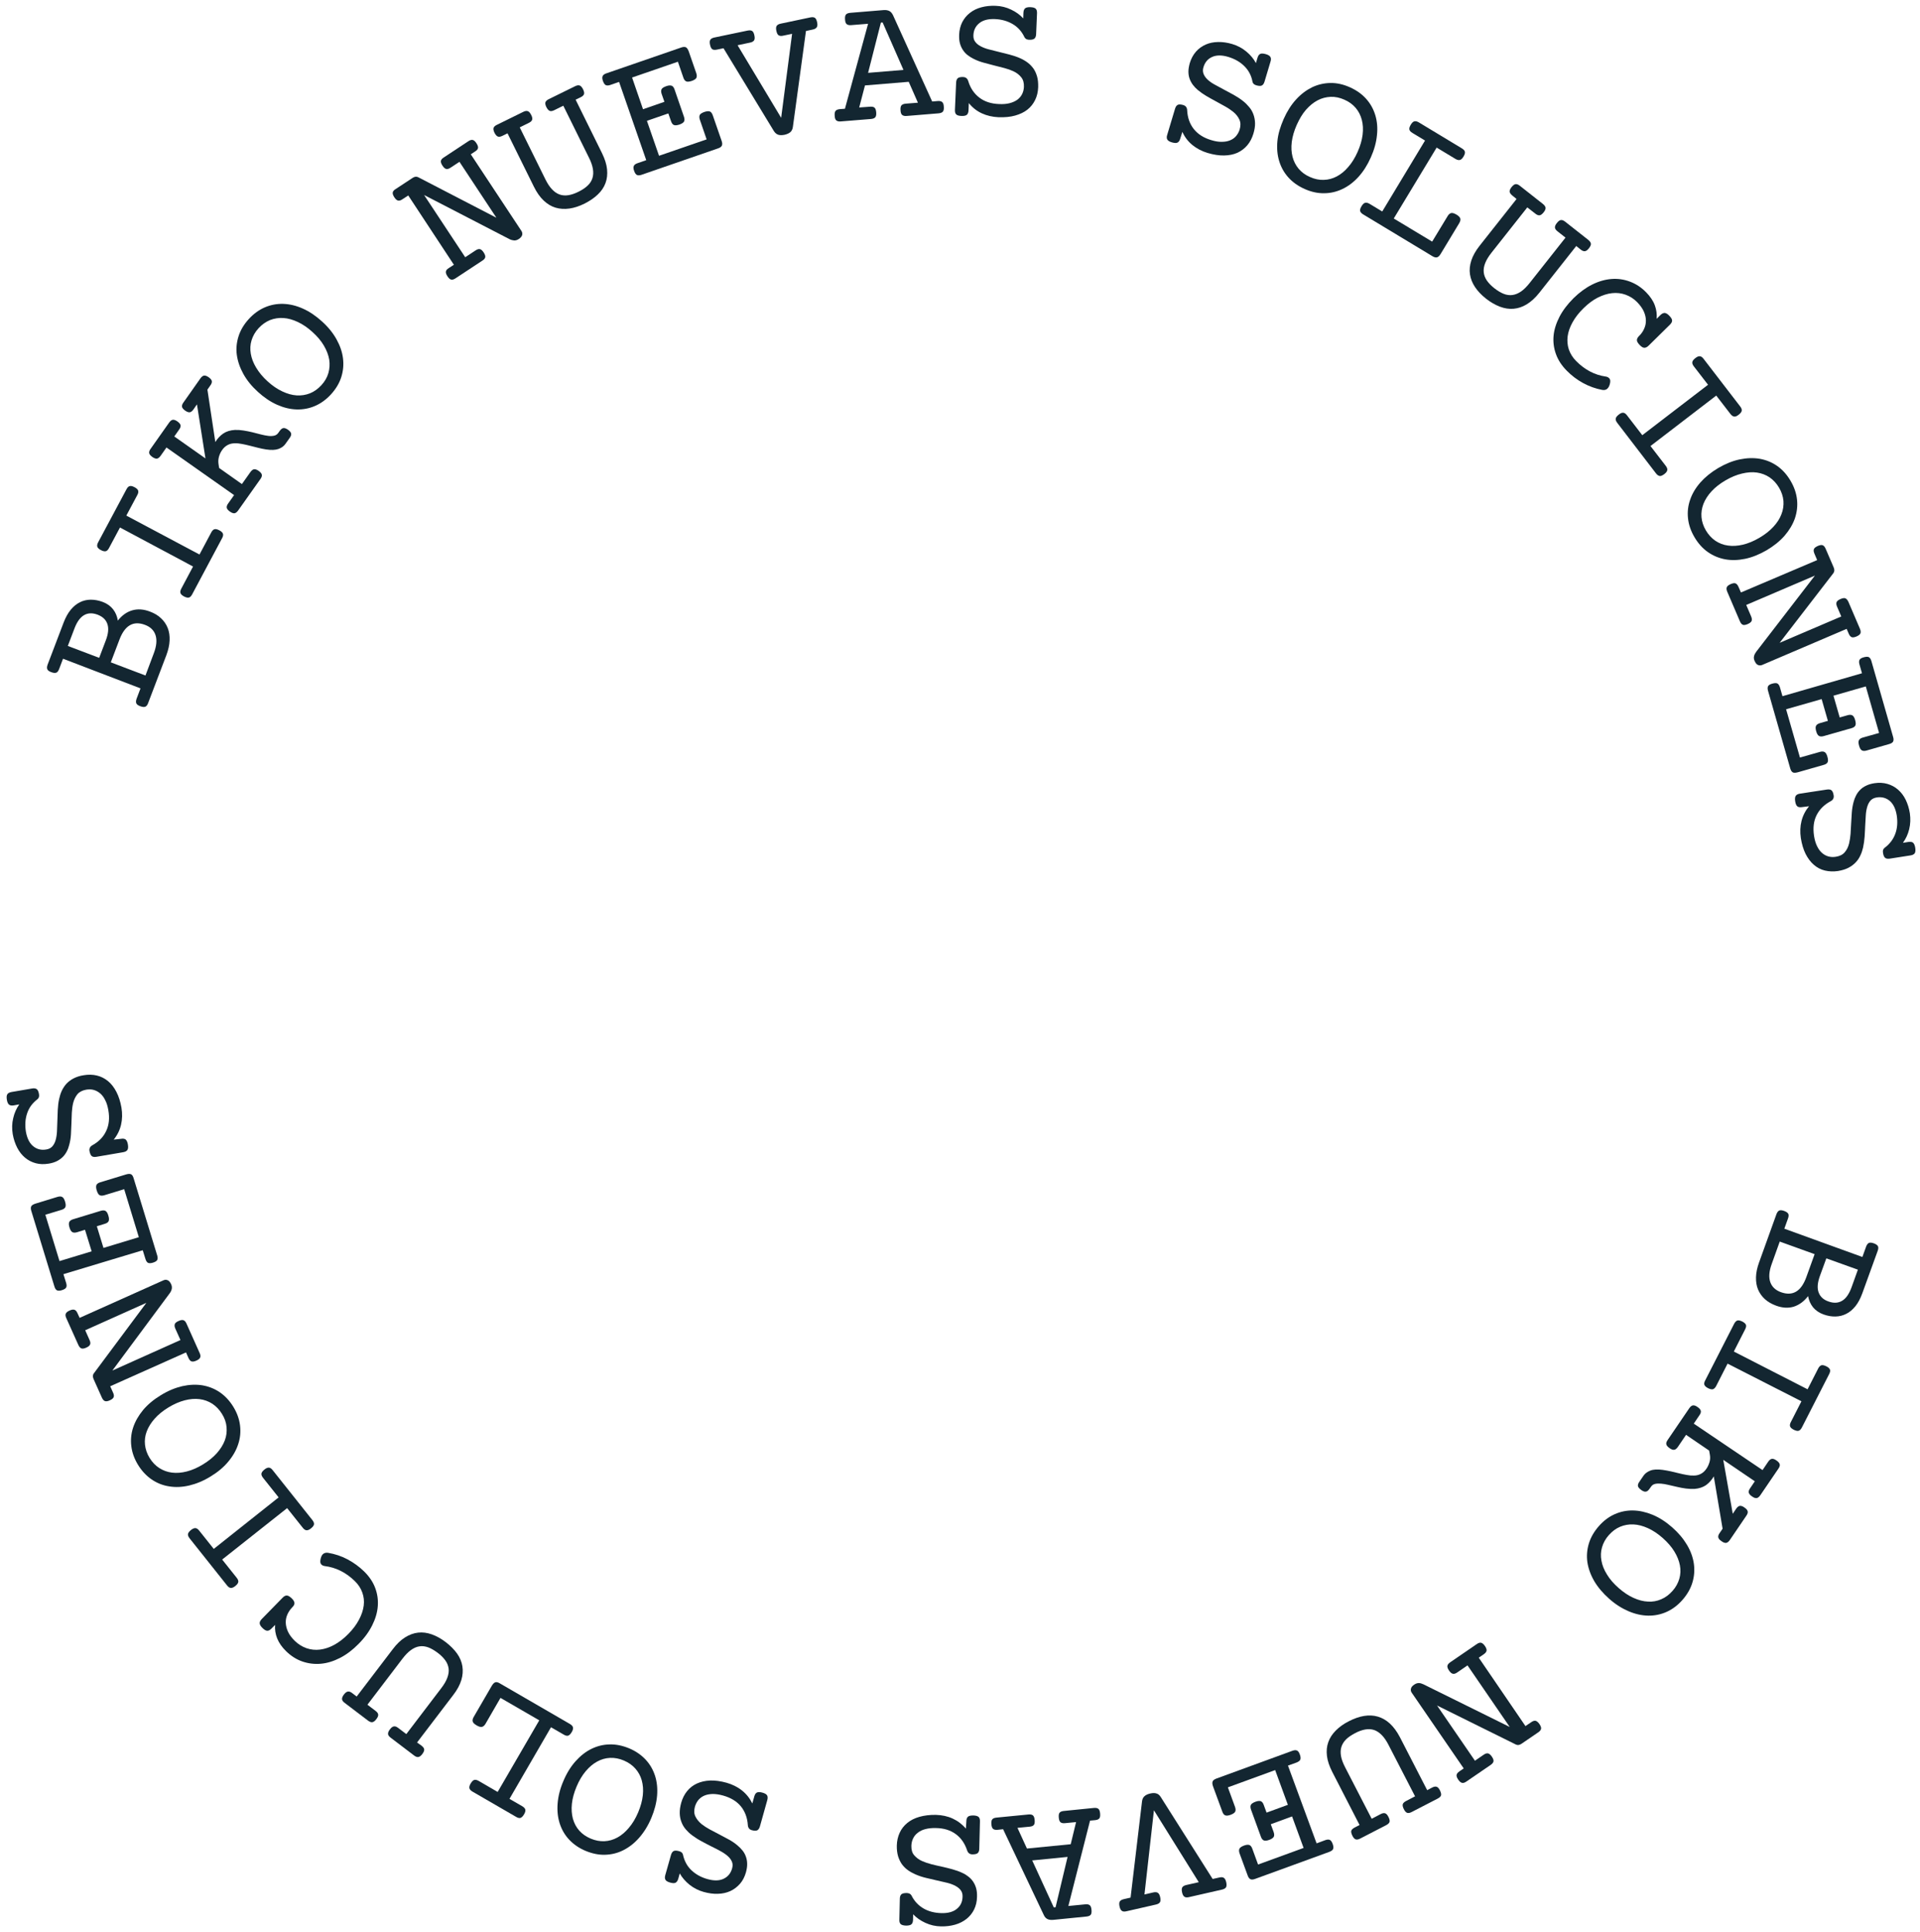 <svg width="168" height="169" viewBox="0 0 168 169" fill="none" xmlns="http://www.w3.org/2000/svg">
<path d="M5.515 57.624L5.173 58.528C5.105 58.699 5.028 58.801 4.925 58.844C4.823 58.887 4.677 58.87 4.489 58.801C4.301 58.733 4.182 58.648 4.139 58.545C4.096 58.443 4.105 58.315 4.165 58.144L5.575 54.44C5.746 53.996 5.951 53.629 6.19 53.339C6.43 53.049 6.703 52.827 6.994 52.682C7.285 52.537 7.609 52.46 7.943 52.46C8.276 52.46 8.627 52.52 8.986 52.656C9.37 52.801 9.669 53.015 9.892 53.297C10.114 53.578 10.251 53.911 10.31 54.287C10.678 53.826 11.097 53.527 11.576 53.39C12.054 53.254 12.567 53.288 13.123 53.501C13.516 53.647 13.841 53.843 14.097 54.09C14.354 54.329 14.55 54.62 14.678 54.944C14.807 55.268 14.858 55.627 14.841 56.028C14.824 56.429 14.73 56.847 14.559 57.308L12.96 61.507C12.9 61.678 12.815 61.78 12.712 61.823C12.61 61.866 12.464 61.849 12.277 61.78C12.088 61.712 11.969 61.627 11.926 61.524C11.883 61.422 11.892 61.294 11.952 61.123L12.294 60.218L5.515 57.624ZM9.259 56.019C9.481 55.439 9.524 54.961 9.396 54.585C9.268 54.21 8.986 53.945 8.55 53.775C8.097 53.604 7.703 53.612 7.361 53.809C7.02 54.005 6.737 54.389 6.515 54.978L5.934 56.506L8.678 57.547L9.259 56.019ZM13.465 57.129C13.695 56.514 13.747 55.994 13.61 55.567C13.473 55.14 13.165 54.841 12.687 54.662C11.67 54.278 10.926 54.705 10.456 55.942L9.695 57.94L12.729 59.092L13.465 57.129Z" fill="#132631"/>
<path d="M10.499 46.144L9.541 47.937C9.456 48.099 9.362 48.193 9.259 48.218C9.157 48.244 9.011 48.218 8.832 48.124C8.652 48.031 8.55 47.928 8.515 47.826C8.481 47.723 8.507 47.587 8.592 47.433L11.063 42.807C11.148 42.645 11.242 42.551 11.345 42.526C11.447 42.492 11.593 42.526 11.772 42.62C11.952 42.713 12.054 42.816 12.088 42.918C12.123 43.021 12.097 43.157 12.011 43.311L11.054 45.103L17.456 48.508L18.482 46.58C18.568 46.417 18.662 46.324 18.764 46.298C18.867 46.264 19.012 46.298 19.192 46.392C19.371 46.486 19.474 46.588 19.508 46.691C19.542 46.793 19.517 46.93 19.431 47.083L16.815 51.991C16.73 52.153 16.636 52.247 16.533 52.272C16.431 52.298 16.285 52.272 16.106 52.178C15.927 52.085 15.824 51.982 15.79 51.88C15.755 51.777 15.781 51.641 15.867 51.487L16.892 49.558L10.499 46.144Z" fill="#132631"/>
<path d="M14.567 39.146L14.055 39.871C13.952 40.016 13.841 40.102 13.738 40.119C13.627 40.136 13.49 40.085 13.328 39.974C13.165 39.854 13.072 39.743 13.054 39.641C13.037 39.53 13.072 39.402 13.183 39.257L14.798 36.969C14.901 36.824 15.012 36.739 15.114 36.722C15.226 36.705 15.362 36.756 15.525 36.867C15.687 36.986 15.781 37.097 15.798 37.2C15.815 37.311 15.781 37.439 15.67 37.584L15.251 38.181L17.978 40.102L17.234 35.373L16.927 35.817C16.824 35.962 16.713 36.048 16.61 36.065C16.499 36.082 16.362 36.031 16.2 35.92C16.038 35.8 15.944 35.689 15.927 35.587C15.909 35.476 15.944 35.348 16.055 35.203L17.534 33.103C17.636 32.958 17.747 32.873 17.85 32.856C17.961 32.839 18.098 32.89 18.26 33.001C18.422 33.12 18.517 33.231 18.534 33.334C18.551 33.444 18.517 33.573 18.405 33.718L18.149 34.085L18.841 38.668C19.029 38.361 19.26 38.113 19.534 37.925C19.807 37.738 20.149 37.635 20.551 37.61C20.799 37.601 21.047 37.618 21.312 37.661C21.577 37.703 21.833 37.755 22.081 37.814C22.337 37.874 22.577 37.942 22.816 38.002C23.055 38.062 23.269 38.105 23.466 38.13C23.662 38.156 23.833 38.147 23.987 38.113C24.141 38.079 24.252 38.002 24.346 37.874L24.474 37.695C24.577 37.55 24.688 37.465 24.791 37.447C24.902 37.43 25.038 37.481 25.201 37.593C25.363 37.712 25.457 37.823 25.474 37.925C25.492 38.036 25.457 38.164 25.346 38.309L24.97 38.839C24.833 39.035 24.628 39.18 24.363 39.274C24.098 39.368 23.739 39.385 23.286 39.316C23.055 39.282 22.816 39.231 22.577 39.171C22.337 39.112 22.098 39.052 21.867 38.992C21.637 38.932 21.406 38.881 21.183 38.839C20.961 38.796 20.747 38.77 20.551 38.779C20.329 38.779 20.123 38.822 19.927 38.924C19.739 39.026 19.568 39.171 19.431 39.376C19.303 39.556 19.217 39.752 19.158 39.957C19.098 40.17 19.089 40.392 19.123 40.614L19.175 40.938L21.166 42.346L21.91 41.297C22.013 41.151 22.124 41.066 22.226 41.049C22.337 41.032 22.474 41.083 22.637 41.194C22.799 41.314 22.893 41.425 22.91 41.527C22.927 41.638 22.893 41.766 22.782 41.911L20.841 44.651C20.739 44.796 20.628 44.881 20.525 44.898C20.414 44.915 20.277 44.864 20.115 44.753C19.953 44.634 19.858 44.523 19.841 44.42C19.824 44.309 19.858 44.181 19.97 44.036L20.483 43.311L14.567 39.146Z" fill="#132631"/>
<path d="M22.568 34.281C22.021 33.786 21.602 33.265 21.294 32.711C20.987 32.156 20.799 31.601 20.722 31.046C20.645 30.491 20.705 29.945 20.876 29.407C21.047 28.87 21.346 28.375 21.765 27.914C22.183 27.453 22.654 27.112 23.166 26.89C23.679 26.668 24.226 26.565 24.782 26.582C25.346 26.6 25.919 26.736 26.492 26.992C27.073 27.248 27.628 27.624 28.175 28.119C28.723 28.614 29.141 29.134 29.449 29.689C29.757 30.244 29.945 30.79 30.013 31.354C30.082 31.917 30.03 32.455 29.86 32.992C29.689 33.53 29.389 34.025 28.971 34.486C28.552 34.947 28.081 35.288 27.569 35.51C27.056 35.732 26.509 35.834 25.953 35.817C25.389 35.8 24.825 35.664 24.244 35.407C23.671 35.151 23.107 34.776 22.568 34.281ZM23.414 33.359C23.833 33.743 24.261 34.033 24.697 34.238C25.133 34.443 25.551 34.563 25.953 34.588C26.355 34.614 26.748 34.554 27.116 34.409C27.483 34.264 27.817 34.025 28.116 33.701C28.415 33.376 28.62 33.026 28.731 32.642C28.842 32.258 28.868 31.874 28.808 31.464C28.74 31.063 28.586 30.654 28.346 30.244C28.107 29.834 27.774 29.433 27.346 29.049C26.927 28.665 26.5 28.375 26.064 28.17C25.628 27.965 25.209 27.846 24.799 27.82C24.389 27.794 24.004 27.854 23.628 27.999C23.261 28.153 22.927 28.383 22.628 28.708C22.329 29.032 22.132 29.382 22.012 29.766C21.893 30.15 21.876 30.543 21.944 30.944C22.012 31.345 22.166 31.755 22.414 32.164C22.662 32.574 22.987 32.975 23.414 33.359Z" fill="#132631"/>
<path d="M35.723 17.1L35.211 17.433C35.065 17.536 34.928 17.57 34.826 17.544C34.715 17.518 34.612 17.425 34.501 17.254C34.39 17.083 34.347 16.947 34.364 16.844C34.381 16.733 34.467 16.631 34.621 16.537L36.099 15.564C36.279 15.444 36.45 15.428 36.595 15.504L43.434 19.046L40.203 14.156L39.425 14.668C39.279 14.77 39.142 14.804 39.04 14.779C38.929 14.753 38.826 14.659 38.715 14.489C38.604 14.318 38.561 14.181 38.578 14.079C38.596 13.968 38.681 13.866 38.835 13.772L40.98 12.355C41.134 12.252 41.262 12.218 41.365 12.244C41.476 12.27 41.579 12.364 41.69 12.534C41.801 12.705 41.844 12.841 41.827 12.944C41.809 13.055 41.724 13.157 41.57 13.251L41.194 13.499L45.622 20.198C45.699 20.309 45.716 20.429 45.69 20.557C45.656 20.685 45.553 20.804 45.383 20.915C45.254 21.001 45.126 21.035 44.998 21.035C44.87 21.026 44.733 20.992 44.587 20.924L37.108 17.058L40.707 22.503L41.613 21.905C41.767 21.803 41.895 21.769 41.998 21.794C42.1 21.82 42.211 21.914 42.322 22.085C42.434 22.255 42.476 22.392 42.459 22.494C42.442 22.605 42.356 22.708 42.203 22.802L39.861 24.346C39.707 24.449 39.578 24.483 39.476 24.457C39.365 24.432 39.262 24.338 39.151 24.167C39.04 23.997 38.997 23.86 39.014 23.758C39.031 23.646 39.117 23.544 39.271 23.45L39.715 23.16L35.723 17.1Z" fill="#132631"/>
<path d="M43.955 11.886C43.793 11.962 43.664 11.988 43.562 11.945C43.459 11.902 43.365 11.8 43.271 11.621C43.186 11.442 43.151 11.297 43.186 11.194C43.22 11.092 43.314 10.998 43.476 10.921L45.784 9.786C45.947 9.709 46.075 9.683 46.186 9.726C46.288 9.76 46.383 9.871 46.477 10.05C46.571 10.23 46.596 10.375 46.562 10.477C46.528 10.58 46.434 10.674 46.271 10.75L45.477 11.143L47.716 15.675C47.895 16.042 48.092 16.341 48.297 16.554C48.502 16.776 48.725 16.93 48.964 17.015C49.203 17.1 49.46 17.117 49.733 17.075C50.007 17.032 50.306 16.93 50.631 16.767C50.956 16.605 51.212 16.434 51.417 16.238C51.622 16.05 51.759 15.829 51.836 15.59C51.913 15.351 51.93 15.078 51.879 14.779C51.828 14.48 51.716 14.147 51.528 13.78L49.289 9.248L48.494 9.641C48.331 9.718 48.203 9.743 48.101 9.701C47.998 9.658 47.904 9.555 47.81 9.376C47.725 9.197 47.69 9.052 47.725 8.949C47.759 8.847 47.853 8.753 48.015 8.676L50.323 7.541C50.486 7.464 50.614 7.439 50.725 7.481C50.828 7.516 50.922 7.627 51.016 7.806C51.101 7.985 51.135 8.13 51.101 8.233C51.067 8.335 50.973 8.429 50.81 8.506L50.366 8.719L52.674 13.396C52.922 13.9 53.076 14.378 53.118 14.813C53.161 15.248 53.118 15.649 52.981 16.016C52.845 16.383 52.623 16.716 52.306 17.015C51.998 17.314 51.605 17.578 51.152 17.809C50.691 18.039 50.246 18.184 49.819 18.244C49.391 18.304 48.99 18.278 48.614 18.167C48.237 18.056 47.887 17.843 47.571 17.544C47.254 17.245 46.964 16.836 46.716 16.332L44.408 11.664L43.955 11.886Z" fill="#132631"/>
<path d="M54.17 7.166L53.409 7.43C53.238 7.49 53.101 7.49 53.007 7.447C52.905 7.396 52.828 7.277 52.759 7.089C52.691 6.901 52.682 6.756 52.734 6.654C52.776 6.551 52.888 6.474 53.059 6.415L59.615 4.153C59.786 4.093 59.922 4.093 60.017 4.136C60.111 4.187 60.196 4.307 60.264 4.494L60.923 6.398C60.982 6.568 60.982 6.713 60.931 6.816C60.871 6.918 60.743 7.004 60.529 7.08C60.316 7.149 60.162 7.166 60.051 7.123C59.94 7.08 59.854 6.969 59.794 6.79L59.316 5.399L55.307 6.782L56.264 9.556L58.136 8.907L57.897 8.224C57.837 8.053 57.837 7.908 57.888 7.806C57.939 7.703 58.076 7.618 58.29 7.541C58.504 7.464 58.657 7.456 58.769 7.499C58.88 7.541 58.965 7.652 59.025 7.831L59.846 10.213C59.905 10.392 59.905 10.528 59.854 10.631C59.794 10.733 59.666 10.819 59.452 10.896C59.239 10.964 59.085 10.981 58.974 10.938C58.862 10.896 58.777 10.784 58.717 10.605L58.478 9.923L56.606 10.571L57.666 13.627L61.829 12.193L61.239 10.477C61.179 10.307 61.179 10.162 61.23 10.059C61.282 9.957 61.418 9.871 61.632 9.794C61.846 9.726 62 9.709 62.111 9.752C62.222 9.794 62.299 9.905 62.367 10.085L63.136 12.304C63.205 12.492 63.213 12.637 63.162 12.739C63.119 12.841 63.008 12.918 62.837 12.978L56.136 15.291C55.965 15.351 55.828 15.351 55.734 15.308C55.631 15.257 55.554 15.137 55.486 14.95C55.418 14.762 55.409 14.617 55.461 14.514C55.503 14.412 55.614 14.335 55.785 14.275L56.546 14.011L54.17 7.166Z" fill="#132631"/>
<path d="M62.726 4.341C62.547 4.375 62.418 4.366 62.324 4.307C62.23 4.238 62.17 4.11 62.128 3.914C62.085 3.718 62.094 3.573 62.153 3.479C62.213 3.385 62.333 3.317 62.504 3.282L65.41 2.676C65.59 2.642 65.718 2.651 65.812 2.711C65.906 2.77 65.966 2.898 66.008 3.095C66.051 3.291 66.043 3.436 65.983 3.53C65.923 3.624 65.803 3.692 65.632 3.726L64.538 3.957L68.351 10.306L69.308 2.958L68.53 3.12C68.359 3.163 68.222 3.146 68.128 3.086C68.034 3.026 67.975 2.898 67.932 2.702C67.889 2.506 67.898 2.361 67.957 2.267C68.017 2.173 68.137 2.105 68.308 2.07L70.898 1.524C71.077 1.49 71.206 1.499 71.3 1.558C71.394 1.618 71.454 1.746 71.496 1.942C71.539 2.139 71.53 2.284 71.471 2.378C71.411 2.472 71.3 2.548 71.12 2.583L70.522 2.711L69.376 11.109C69.351 11.305 69.274 11.45 69.154 11.561C69.034 11.664 68.864 11.74 68.641 11.792C68.419 11.834 68.231 11.834 68.086 11.783C67.94 11.732 67.812 11.621 67.71 11.459L63.307 4.221L62.726 4.341Z" fill="#132631"/>
<path d="M76.129 9.334C76.309 9.316 76.437 9.351 76.522 9.419C76.608 9.496 76.651 9.632 76.668 9.829C76.685 10.025 76.659 10.17 76.591 10.255C76.522 10.341 76.394 10.392 76.215 10.409L73.573 10.622C73.394 10.639 73.266 10.605 73.18 10.537C73.095 10.469 73.043 10.332 73.035 10.127C73.018 9.931 73.043 9.786 73.112 9.701C73.18 9.615 73.308 9.564 73.488 9.547L73.932 9.513L75.958 2.079L74.48 2.198C74.3 2.215 74.172 2.181 74.086 2.113C74.001 2.045 73.95 1.908 73.941 1.703C73.924 1.507 73.95 1.362 74.018 1.277C74.086 1.191 74.215 1.14 74.394 1.123L77.292 0.884C77.505 0.867 77.676 0.893 77.813 0.961C77.95 1.029 78.052 1.157 78.138 1.328L81.566 8.881L82.044 8.839C82.224 8.821 82.352 8.856 82.438 8.924C82.523 8.992 82.574 9.129 82.583 9.334C82.6 9.53 82.574 9.675 82.506 9.76C82.438 9.846 82.309 9.897 82.13 9.914L79.335 10.144C79.155 10.161 79.027 10.127 78.942 10.059C78.856 9.991 78.805 9.854 78.796 9.649C78.779 9.453 78.805 9.308 78.873 9.223C78.942 9.137 79.07 9.086 79.249 9.069L80.318 8.984L79.514 7.157L75.685 7.473L75.18 9.402L76.129 9.334ZM75.958 6.372L79.053 6.116L77.232 1.968L77.078 1.976L75.958 6.372Z" fill="#132631"/>
<path d="M84.746 9.649C84.737 9.837 84.686 9.965 84.6 10.042C84.506 10.119 84.352 10.153 84.13 10.144C83.908 10.136 83.754 10.093 83.668 10.008C83.583 9.922 83.549 9.794 83.557 9.607L83.66 7.234C83.668 7.046 83.72 6.918 83.805 6.841C83.899 6.765 84.053 6.73 84.275 6.739C84.506 6.748 84.651 6.867 84.72 7.089C84.908 7.712 85.233 8.19 85.694 8.54C86.147 8.89 86.729 9.078 87.421 9.103C87.771 9.12 88.079 9.095 88.344 9.026C88.609 8.958 88.831 8.856 89.011 8.728C89.19 8.6 89.327 8.437 89.43 8.241C89.524 8.053 89.584 7.84 89.592 7.61C89.609 7.26 89.532 6.978 89.361 6.765C89.19 6.551 88.968 6.372 88.677 6.235C88.438 6.124 88.173 6.031 87.883 5.954C87.592 5.877 87.284 5.8 86.977 5.723C86.669 5.647 86.353 5.561 86.045 5.476C85.737 5.39 85.446 5.28 85.181 5.143C84.993 5.049 84.814 4.938 84.651 4.81C84.489 4.682 84.361 4.537 84.25 4.366C84.139 4.196 84.053 4.008 83.993 3.786C83.933 3.564 83.916 3.317 83.925 3.035C83.942 2.625 84.036 2.258 84.198 1.934C84.369 1.61 84.592 1.336 84.874 1.123C85.156 0.901 85.489 0.739 85.874 0.637C86.258 0.534 86.669 0.491 87.122 0.509C87.6 0.526 88.053 0.637 88.472 0.841C88.891 1.038 89.25 1.294 89.532 1.61L89.549 1.123C89.558 0.935 89.609 0.807 89.695 0.73C89.789 0.654 89.943 0.619 90.165 0.628C90.387 0.637 90.541 0.679 90.626 0.765C90.712 0.85 90.746 0.978 90.738 1.166L90.661 2.984C90.652 3.171 90.601 3.299 90.515 3.376C90.421 3.453 90.267 3.487 90.045 3.479C89.84 3.47 89.712 3.393 89.643 3.257C89.404 2.753 89.062 2.369 88.609 2.105C88.156 1.84 87.643 1.695 87.062 1.669C86.472 1.644 86.011 1.763 85.686 2.028C85.361 2.292 85.19 2.642 85.173 3.086C85.164 3.317 85.216 3.504 85.327 3.649C85.438 3.803 85.592 3.931 85.78 4.033C85.985 4.144 86.233 4.247 86.506 4.315C86.788 4.392 87.079 4.46 87.387 4.537C87.695 4.614 88.011 4.691 88.336 4.776C88.66 4.861 88.968 4.964 89.259 5.092C89.49 5.194 89.712 5.322 89.908 5.467C90.105 5.612 90.276 5.792 90.421 5.988C90.567 6.193 90.669 6.432 90.746 6.696C90.823 6.969 90.849 7.277 90.84 7.635C90.823 8.045 90.738 8.412 90.575 8.745C90.413 9.078 90.191 9.359 89.9 9.59C89.609 9.82 89.25 9.991 88.823 10.11C88.404 10.23 87.917 10.272 87.37 10.255C86.84 10.23 86.353 10.119 85.908 9.914C85.463 9.709 85.087 9.41 84.771 9.018L84.746 9.649Z" fill="#132631"/>
<path d="M103.269 12.133C103.217 12.312 103.132 12.423 103.029 12.474C102.927 12.526 102.764 12.517 102.551 12.457C102.337 12.398 102.2 12.312 102.14 12.21C102.081 12.107 102.072 11.971 102.132 11.792L102.816 9.513C102.867 9.334 102.952 9.223 103.055 9.171C103.158 9.12 103.32 9.129 103.534 9.188C103.747 9.257 103.867 9.402 103.876 9.641C103.91 10.29 104.098 10.836 104.457 11.288C104.816 11.74 105.329 12.065 105.996 12.261C106.329 12.363 106.637 12.415 106.91 12.406C107.184 12.406 107.423 12.363 107.628 12.278C107.833 12.193 108.013 12.073 108.15 11.911C108.286 11.749 108.397 11.561 108.466 11.339C108.568 11.006 108.56 10.716 108.449 10.469C108.338 10.221 108.158 9.991 107.91 9.786C107.705 9.624 107.474 9.462 107.209 9.316C106.944 9.171 106.671 9.018 106.389 8.864C106.107 8.711 105.825 8.557 105.551 8.395C105.278 8.233 105.021 8.053 104.799 7.866C104.636 7.729 104.491 7.575 104.371 7.413C104.252 7.251 104.158 7.072 104.089 6.884C104.021 6.696 103.987 6.483 103.987 6.261C103.987 6.039 104.03 5.792 104.106 5.518C104.226 5.126 104.406 4.793 104.645 4.52C104.884 4.247 105.175 4.042 105.5 3.897C105.825 3.752 106.192 3.683 106.585 3.675C106.979 3.666 107.397 3.726 107.825 3.854C108.286 3.991 108.697 4.213 109.056 4.511C109.415 4.81 109.697 5.143 109.893 5.518L110.03 5.058C110.081 4.878 110.167 4.767 110.269 4.716C110.372 4.665 110.534 4.674 110.748 4.733C110.962 4.793 111.099 4.878 111.158 4.981C111.218 5.083 111.227 5.22 111.167 5.399L110.646 7.14C110.594 7.319 110.509 7.43 110.406 7.482C110.304 7.533 110.141 7.524 109.928 7.464C109.731 7.405 109.62 7.302 109.594 7.149C109.492 6.602 109.252 6.15 108.876 5.783C108.509 5.416 108.038 5.151 107.483 4.981C106.919 4.81 106.44 4.81 106.064 4.981C105.679 5.151 105.431 5.45 105.303 5.877C105.235 6.09 105.243 6.287 105.312 6.466C105.38 6.637 105.491 6.799 105.654 6.952C105.825 7.115 106.038 7.268 106.295 7.405C106.551 7.55 106.816 7.695 107.098 7.84C107.38 7.985 107.662 8.139 107.953 8.301C108.244 8.463 108.517 8.642 108.765 8.839C108.97 9.001 109.141 9.171 109.304 9.368C109.466 9.555 109.586 9.769 109.671 9.999C109.757 10.23 109.808 10.486 109.816 10.767C109.825 11.049 109.774 11.356 109.671 11.698C109.551 12.09 109.38 12.423 109.141 12.705C108.902 12.986 108.611 13.208 108.278 13.362C107.936 13.516 107.543 13.592 107.107 13.601C106.671 13.61 106.184 13.533 105.662 13.379C105.158 13.226 104.713 12.995 104.337 12.688C103.961 12.38 103.662 11.996 103.457 11.536L103.269 12.133Z" fill="#132631"/>
<path d="M112.321 10.409C112.62 9.735 112.979 9.171 113.407 8.702C113.834 8.233 114.304 7.883 114.808 7.635C115.313 7.396 115.851 7.268 116.415 7.26C116.98 7.251 117.544 7.379 118.116 7.635C118.689 7.891 119.159 8.224 119.535 8.642C119.911 9.06 120.176 9.538 120.339 10.076C120.501 10.614 120.553 11.194 120.484 11.826C120.424 12.457 120.245 13.106 119.946 13.772C119.646 14.446 119.287 15.009 118.86 15.479C118.433 15.948 117.963 16.298 117.458 16.537C116.954 16.776 116.415 16.904 115.851 16.904C115.287 16.913 114.723 16.785 114.15 16.529C113.577 16.273 113.107 15.94 112.731 15.521C112.355 15.103 112.09 14.625 111.928 14.088C111.765 13.55 111.714 12.97 111.774 12.338C111.834 11.706 112.03 11.083 112.321 10.409ZM113.466 10.921C113.236 11.442 113.09 11.937 113.03 12.415C112.971 12.893 112.996 13.319 113.099 13.72C113.201 14.122 113.381 14.463 113.637 14.77C113.894 15.069 114.227 15.316 114.629 15.487C115.031 15.666 115.432 15.752 115.826 15.735C116.227 15.726 116.603 15.624 116.962 15.436C117.321 15.248 117.663 14.975 117.971 14.608C118.287 14.25 118.561 13.806 118.792 13.285C119.022 12.765 119.168 12.27 119.228 11.792C119.287 11.314 119.262 10.878 119.159 10.486C119.057 10.093 118.877 9.735 118.621 9.436C118.364 9.137 118.031 8.89 117.629 8.719C117.227 8.54 116.826 8.455 116.432 8.472C116.039 8.489 115.655 8.583 115.287 8.779C114.928 8.967 114.586 9.248 114.27 9.607C113.954 9.965 113.706 10.4 113.466 10.921Z" fill="#132631"/>
<path d="M124.69 12.295L123.587 11.629C123.433 11.536 123.339 11.433 123.322 11.331C123.296 11.22 123.339 11.083 123.442 10.912C123.544 10.742 123.647 10.639 123.758 10.614C123.861 10.588 123.997 10.614 124.151 10.708L127.912 12.978C128.066 13.072 128.16 13.174 128.177 13.277C128.203 13.388 128.16 13.524 128.058 13.695C127.955 13.866 127.852 13.968 127.741 13.994C127.63 14.019 127.502 13.994 127.348 13.9L125.707 12.91L121.954 19.114L125.314 21.137L126.664 18.91C126.758 18.747 126.869 18.662 126.981 18.637C127.092 18.611 127.246 18.662 127.442 18.773C127.63 18.884 127.741 19.003 127.775 19.114C127.81 19.225 127.775 19.362 127.681 19.524L126.057 22.213C125.955 22.383 125.844 22.486 125.741 22.511C125.639 22.537 125.502 22.511 125.348 22.418L119.279 18.756C119.125 18.662 119.031 18.56 119.014 18.457C118.988 18.346 119.031 18.21 119.134 18.039C119.236 17.868 119.347 17.766 119.45 17.74C119.552 17.715 119.689 17.74 119.843 17.834L120.946 18.5L124.69 12.295Z" fill="#132631"/>
<path d="M132.323 17.1C132.186 16.989 132.109 16.878 132.092 16.767C132.084 16.657 132.135 16.529 132.263 16.366C132.391 16.213 132.502 16.119 132.614 16.11C132.725 16.093 132.853 16.144 132.99 16.255L135.007 17.843C135.144 17.954 135.221 18.065 135.238 18.176C135.246 18.287 135.195 18.415 135.067 18.577C134.939 18.73 134.827 18.824 134.716 18.833C134.605 18.85 134.477 18.799 134.34 18.688L133.639 18.142L130.502 22.11C130.246 22.435 130.066 22.733 129.955 23.015C129.844 23.297 129.801 23.561 129.827 23.817C129.853 24.073 129.947 24.312 130.101 24.543C130.263 24.773 130.477 24.995 130.759 25.217C131.041 25.439 131.314 25.601 131.571 25.703C131.827 25.806 132.092 25.84 132.34 25.806C132.588 25.772 132.844 25.669 133.092 25.499C133.34 25.328 133.588 25.08 133.844 24.756L136.982 20.787L136.289 20.241C136.144 20.13 136.067 20.019 136.058 19.908C136.05 19.797 136.101 19.661 136.229 19.507C136.349 19.354 136.469 19.26 136.58 19.251C136.691 19.234 136.811 19.285 136.956 19.396L138.973 20.984C139.11 21.095 139.187 21.206 139.204 21.317C139.213 21.427 139.161 21.555 139.033 21.718C138.905 21.871 138.794 21.965 138.683 21.974C138.571 21.991 138.443 21.94 138.306 21.829L137.922 21.521L134.691 25.61C134.34 26.053 133.973 26.386 133.597 26.617C133.22 26.847 132.836 26.975 132.443 27.009C132.049 27.043 131.656 26.984 131.246 26.83C130.844 26.676 130.434 26.446 130.032 26.13C129.622 25.806 129.306 25.473 129.066 25.115C128.827 24.756 128.682 24.389 128.622 23.997C128.562 23.612 128.605 23.203 128.741 22.785C128.878 22.366 129.118 21.94 129.468 21.496L132.699 17.408L132.323 17.1Z" fill="#132631"/>
<path d="M140.204 34.11C139.606 33.999 139.042 33.794 138.512 33.504C137.982 33.214 137.512 32.856 137.084 32.42C136.648 31.977 136.332 31.499 136.144 30.969C135.956 30.449 135.887 29.911 135.939 29.365C135.99 28.819 136.17 28.264 136.46 27.701C136.751 27.146 137.161 26.608 137.682 26.087C138.204 25.575 138.751 25.174 139.315 24.893C139.879 24.611 140.443 24.449 141.008 24.406C141.563 24.363 142.102 24.44 142.623 24.637C143.145 24.833 143.615 25.14 144.034 25.567C144.393 25.934 144.649 26.309 144.794 26.702C144.94 27.095 144.991 27.487 144.957 27.888L145.282 27.564C145.41 27.436 145.538 27.376 145.658 27.376C145.777 27.385 145.914 27.462 146.068 27.624C146.222 27.786 146.307 27.922 146.307 28.034C146.316 28.153 146.247 28.272 146.119 28.401L144.256 30.235C144.128 30.363 143.999 30.423 143.88 30.423C143.76 30.423 143.623 30.338 143.469 30.176C143.316 30.014 143.23 29.877 143.23 29.766C143.222 29.646 143.29 29.527 143.418 29.39C143.606 29.211 143.751 29.006 143.854 28.776C143.965 28.546 144.016 28.307 144.016 28.05C144.016 27.794 143.957 27.53 143.837 27.257C143.717 26.984 143.521 26.711 143.256 26.437C142.957 26.13 142.615 25.917 142.239 25.78C141.862 25.644 141.469 25.601 141.059 25.644C140.649 25.686 140.23 25.823 139.802 26.036C139.375 26.25 138.965 26.566 138.554 26.967C138.144 27.368 137.828 27.777 137.597 28.196C137.366 28.614 137.221 29.023 137.17 29.416C137.118 29.817 137.153 30.201 137.272 30.568C137.4 30.935 137.606 31.277 137.913 31.584C138.281 31.959 138.691 32.267 139.127 32.497C139.563 32.728 140.025 32.873 140.503 32.941C140.64 32.958 140.743 33.018 140.828 33.112C140.905 33.206 140.922 33.368 140.862 33.59C140.811 33.794 140.726 33.94 140.614 34.025C140.512 34.11 140.367 34.136 140.204 34.11Z" fill="#132631"/>
<path d="M149.453 33.658L148.214 32.053C148.102 31.908 148.06 31.789 148.077 31.678C148.094 31.567 148.179 31.456 148.342 31.328C148.504 31.2 148.632 31.149 148.743 31.166C148.855 31.174 148.966 31.26 149.068 31.396L152.265 35.553C152.376 35.698 152.419 35.817 152.402 35.928C152.385 36.039 152.299 36.15 152.137 36.278C151.975 36.406 151.846 36.457 151.735 36.44C151.624 36.423 151.513 36.346 151.41 36.21L150.171 34.605L144.418 39.018L145.752 40.75C145.863 40.895 145.906 41.015 145.888 41.126C145.871 41.237 145.786 41.348 145.624 41.476C145.461 41.595 145.333 41.655 145.222 41.638C145.111 41.621 145 41.544 144.897 41.408L141.512 36.995C141.401 36.85 141.358 36.73 141.375 36.62C141.392 36.509 141.478 36.398 141.64 36.27C141.803 36.142 141.931 36.09 142.042 36.107C142.153 36.116 142.264 36.201 142.367 36.338L143.7 38.07L149.453 33.658Z" fill="#132631"/>
<path d="M150.35 40.938C150.983 40.571 151.607 40.315 152.231 40.187C152.855 40.059 153.436 40.042 153.992 40.136C154.547 40.238 155.052 40.443 155.513 40.767C155.975 41.092 156.36 41.527 156.676 42.065C156.992 42.602 157.18 43.149 157.24 43.712C157.3 44.275 157.231 44.813 157.052 45.351C156.864 45.88 156.565 46.383 156.154 46.861C155.736 47.339 155.214 47.758 154.582 48.133C153.949 48.5 153.317 48.756 152.701 48.884C152.086 49.012 151.496 49.029 150.949 48.927C150.393 48.824 149.889 48.611 149.427 48.287C148.966 47.962 148.581 47.527 148.265 46.989C147.948 46.452 147.76 45.905 147.701 45.342C147.641 44.779 147.701 44.241 147.889 43.712C148.068 43.183 148.367 42.679 148.786 42.201C149.196 41.74 149.718 41.314 150.35 40.938ZM150.983 42.022C150.487 42.312 150.085 42.628 149.761 42.978C149.436 43.328 149.205 43.695 149.051 44.079C148.906 44.463 148.846 44.847 148.88 45.24C148.914 45.632 149.043 46.025 149.265 46.401C149.487 46.776 149.761 47.075 150.094 47.305C150.427 47.527 150.795 47.672 151.197 47.723C151.598 47.783 152.034 47.758 152.505 47.647C152.966 47.536 153.445 47.339 153.941 47.049C154.436 46.759 154.838 46.443 155.163 46.093C155.488 45.743 155.727 45.376 155.872 44.992C156.026 44.608 156.078 44.224 156.052 43.823C156.018 43.43 155.889 43.038 155.667 42.662C155.445 42.287 155.171 41.988 154.838 41.758C154.505 41.536 154.137 41.399 153.735 41.339C153.334 41.28 152.889 41.314 152.428 41.425C151.957 41.536 151.479 41.732 150.983 42.022Z" fill="#132631"/>
<path d="M159.001 48.995L158.762 48.432C158.693 48.27 158.676 48.133 158.719 48.031C158.762 47.928 158.873 47.843 159.061 47.758C159.249 47.681 159.386 47.655 159.488 47.698C159.591 47.74 159.676 47.843 159.745 48.005L160.446 49.635C160.531 49.831 160.522 50.002 160.42 50.139L155.719 56.233L161.112 53.928L160.745 53.075C160.676 52.913 160.659 52.776 160.702 52.674C160.745 52.571 160.856 52.486 161.044 52.401C161.232 52.324 161.369 52.298 161.471 52.341C161.574 52.383 161.659 52.486 161.736 52.648L162.745 55.004C162.813 55.166 162.83 55.302 162.788 55.405C162.745 55.507 162.634 55.593 162.446 55.678C162.258 55.755 162.121 55.78 162.018 55.738C161.916 55.695 161.83 55.593 161.762 55.43L161.582 55.012L154.188 58.17C154.06 58.221 153.941 58.221 153.821 58.17C153.701 58.119 153.607 57.999 153.522 57.803C153.462 57.658 153.445 57.53 153.479 57.402C153.505 57.274 153.573 57.146 153.667 57.018L158.804 50.352L152.795 52.921L153.223 53.92C153.291 54.082 153.308 54.218 153.265 54.321C153.223 54.423 153.111 54.509 152.923 54.594C152.735 54.671 152.599 54.696 152.496 54.654C152.393 54.611 152.308 54.509 152.24 54.346L151.137 51.769C151.068 51.607 151.051 51.47 151.094 51.368C151.137 51.265 151.248 51.18 151.436 51.095C151.624 51.018 151.761 50.992 151.863 51.035C151.966 51.078 152.051 51.18 152.12 51.342L152.334 51.829L159.001 48.995Z" fill="#132631"/>
<path d="M162.924 58.895L162.702 58.119C162.651 57.948 162.659 57.812 162.711 57.718C162.762 57.624 162.89 57.547 163.087 57.496C163.283 57.444 163.429 57.436 163.523 57.487C163.617 57.538 163.694 57.649 163.745 57.82L165.651 64.477C165.702 64.648 165.694 64.784 165.643 64.878C165.591 64.972 165.463 65.049 165.267 65.1L163.326 65.655C163.147 65.706 163.01 65.698 162.907 65.638C162.805 65.578 162.728 65.442 162.668 65.228C162.608 65.015 162.6 64.853 162.659 64.75C162.711 64.648 162.83 64.563 163.001 64.52L164.42 64.119L163.258 60.048L160.428 60.858L160.975 62.762L161.668 62.565C161.847 62.514 161.984 62.523 162.087 62.583C162.189 62.642 162.266 62.779 162.326 62.992C162.386 63.206 162.394 63.368 162.343 63.47C162.292 63.572 162.172 63.658 162.001 63.701L159.574 64.392C159.394 64.443 159.257 64.434 159.155 64.375C159.052 64.315 158.975 64.178 158.915 63.965C158.856 63.752 158.847 63.59 158.907 63.487C158.958 63.385 159.078 63.308 159.249 63.257L159.941 63.06L159.394 61.157L156.283 62.045L157.496 66.269L159.24 65.775C159.42 65.723 159.557 65.732 159.659 65.792C159.762 65.851 159.839 65.988 159.898 66.201C159.958 66.415 159.967 66.577 159.916 66.679C159.864 66.782 159.745 66.867 159.574 66.91L157.308 67.558C157.112 67.609 156.967 67.618 156.872 67.567C156.778 67.516 156.702 67.405 156.65 67.234L154.701 60.423C154.65 60.252 154.659 60.116 154.71 60.022C154.761 59.928 154.889 59.851 155.086 59.8C155.283 59.749 155.428 59.74 155.522 59.792C155.616 59.843 155.693 59.954 155.744 60.124L155.966 60.901L162.924 58.895Z" fill="#132631"/>
<path d="M157.676 70.605C157.496 70.631 157.36 70.614 157.266 70.537C157.172 70.46 157.112 70.315 157.078 70.093C157.043 69.871 157.061 69.718 157.129 69.615C157.197 69.521 157.317 69.453 157.496 69.427L159.847 69.069C160.027 69.043 160.172 69.061 160.257 69.137C160.351 69.214 160.411 69.359 160.446 69.581C160.48 69.803 160.394 69.974 160.189 70.085C159.616 70.392 159.206 70.802 158.95 71.314C158.693 71.826 158.625 72.432 158.727 73.115C158.779 73.456 158.864 73.755 158.984 74.002C159.103 74.25 159.24 74.446 159.411 74.6C159.582 74.753 159.762 74.856 159.967 74.915C160.172 74.975 160.394 74.984 160.625 74.95C160.967 74.898 161.232 74.77 161.411 74.557C161.591 74.352 161.719 74.096 161.796 73.78C161.856 73.524 161.899 73.243 161.924 72.944C161.941 72.645 161.958 72.329 161.976 72.013C161.993 71.689 162.01 71.373 162.035 71.058C162.061 70.742 162.112 70.435 162.189 70.153C162.241 69.948 162.318 69.752 162.412 69.573C162.506 69.393 162.625 69.231 162.771 69.086C162.916 68.941 163.087 68.822 163.292 68.728C163.497 68.625 163.736 68.557 164.01 68.514C164.42 68.454 164.796 68.472 165.147 68.574C165.497 68.676 165.805 68.839 166.079 69.078C166.352 69.317 166.574 69.607 166.745 69.957C166.916 70.306 167.044 70.708 167.113 71.151C167.181 71.629 167.164 72.09 167.053 72.543C166.942 72.995 166.754 73.388 166.506 73.729L166.985 73.652C167.164 73.627 167.309 73.644 167.395 73.721C167.48 73.797 167.549 73.942 167.583 74.164C167.617 74.386 167.6 74.54 167.54 74.642C167.472 74.736 167.352 74.804 167.164 74.83L165.361 75.112C165.181 75.137 165.036 75.12 164.95 75.043C164.856 74.967 164.796 74.822 164.762 74.6C164.728 74.403 164.779 74.258 164.908 74.164C165.352 73.831 165.66 73.422 165.839 72.935C166.019 72.449 166.053 71.911 165.967 71.339C165.873 70.759 165.668 70.332 165.352 70.059C165.036 69.794 164.651 69.692 164.215 69.76C163.993 69.794 163.813 69.88 163.685 70.016C163.557 70.153 163.463 70.324 163.395 70.537C163.326 70.759 163.275 71.015 163.258 71.305C163.241 71.595 163.224 71.894 163.206 72.21C163.189 72.526 163.181 72.85 163.155 73.183C163.13 73.516 163.087 73.831 163.018 74.147C162.959 74.395 162.882 74.634 162.771 74.856C162.668 75.078 162.531 75.282 162.352 75.462C162.181 75.641 161.967 75.794 161.719 75.922C161.471 76.05 161.172 76.136 160.822 76.196C160.42 76.255 160.035 76.238 159.676 76.153C159.317 76.068 158.992 75.897 158.71 75.649C158.428 75.41 158.189 75.086 157.992 74.702C157.796 74.309 157.659 73.849 157.573 73.311C157.496 72.79 157.514 72.287 157.633 71.817C157.753 71.339 157.975 70.912 158.291 70.528L157.676 70.605Z" fill="#132631"/>
<path d="M162.959 109.959L163.283 109.055C163.343 108.884 163.429 108.782 163.523 108.73C163.625 108.688 163.771 108.696 163.959 108.765C164.147 108.833 164.266 108.918 164.318 109.012C164.369 109.115 164.36 109.243 164.301 109.413L162.95 113.143C162.788 113.587 162.591 113.962 162.352 114.261C162.112 114.56 161.847 114.782 161.557 114.927C161.266 115.08 160.95 115.157 160.608 115.166C160.266 115.174 159.924 115.115 159.565 114.987C159.18 114.85 158.873 114.637 158.642 114.363C158.42 114.082 158.274 113.757 158.206 113.382C157.847 113.851 157.428 114.15 156.958 114.304C156.488 114.449 155.966 114.423 155.411 114.218C155.018 114.073 154.693 113.886 154.428 113.647C154.163 113.408 153.966 113.126 153.829 112.802C153.693 112.477 153.641 112.119 153.65 111.726C153.659 111.325 153.753 110.898 153.915 110.446L155.436 106.221C155.496 106.051 155.582 105.948 155.676 105.897C155.778 105.854 155.924 105.863 156.112 105.931C156.3 105.999 156.419 106.085 156.471 106.179C156.522 106.281 156.513 106.409 156.454 106.58L156.129 107.484L162.959 109.959ZM155.018 110.591C154.795 111.214 154.753 111.735 154.898 112.153C155.043 112.571 155.36 112.87 155.838 113.041C156.864 113.408 157.599 112.972 158.052 111.726L158.779 109.712L155.727 108.611L155.018 110.591ZM159.24 111.624C159.027 112.213 158.992 112.691 159.129 113.058C159.266 113.433 159.548 113.698 159.992 113.851C160.446 114.014 160.839 113.996 161.181 113.792C161.523 113.595 161.796 113.194 162.01 112.614L162.565 111.069L159.804 110.079L159.24 111.624Z" fill="#132631"/>
<path d="M158.163 121.533L159.086 119.723C159.163 119.561 159.266 119.467 159.369 119.433C159.471 119.399 159.616 119.433 159.796 119.519C159.975 119.604 160.078 119.706 160.121 119.809C160.163 119.911 160.129 120.048 160.052 120.201L157.667 124.87C157.582 125.032 157.488 125.126 157.385 125.16C157.283 125.194 157.138 125.16 156.958 125.075C156.779 124.981 156.676 124.887 156.633 124.785C156.599 124.682 156.616 124.546 156.702 124.392L157.625 122.583L151.163 119.288L150.171 121.234C150.086 121.396 149.991 121.49 149.889 121.524C149.786 121.558 149.641 121.524 149.462 121.439C149.282 121.345 149.179 121.251 149.137 121.149C149.094 121.046 149.12 120.91 149.205 120.756L151.735 115.806C151.821 115.644 151.915 115.55 152.017 115.516C152.12 115.482 152.265 115.516 152.445 115.601C152.624 115.695 152.727 115.789 152.77 115.891C152.812 115.994 152.778 116.13 152.701 116.284L151.71 118.23L158.163 121.533Z" fill="#132631"/>
<path d="M154.223 128.6L154.718 127.866C154.821 127.72 154.924 127.635 155.035 127.618C155.146 127.601 155.283 127.644 155.445 127.763C155.607 127.874 155.701 127.985 155.727 128.096C155.753 128.207 155.71 128.335 155.607 128.48L154.026 130.802C153.923 130.947 153.821 131.032 153.71 131.049C153.599 131.066 153.462 131.023 153.299 130.904C153.137 130.793 153.043 130.682 153.017 130.571C152.992 130.46 153.034 130.332 153.137 130.187L153.547 129.581L150.786 127.703L151.616 132.423L151.915 131.979C152.017 131.834 152.12 131.749 152.231 131.732C152.342 131.715 152.479 131.757 152.641 131.877C152.804 131.988 152.898 132.099 152.923 132.21C152.949 132.321 152.906 132.449 152.804 132.594L151.359 134.719C151.257 134.864 151.154 134.949 151.043 134.967C150.932 134.984 150.795 134.941 150.633 134.821C150.462 134.711 150.376 134.6 150.35 134.489C150.325 134.378 150.368 134.25 150.47 134.105L150.727 133.729L149.957 129.154C149.778 129.462 149.547 129.718 149.282 129.914C149.008 130.102 148.675 130.213 148.273 130.247C148.025 130.255 147.778 130.247 147.513 130.213C147.248 130.179 146.991 130.127 146.735 130.068C146.478 130.008 146.23 129.957 145.991 129.897C145.752 129.837 145.529 129.803 145.333 129.786C145.136 129.769 144.965 129.777 144.811 129.812C144.666 129.846 144.546 129.931 144.461 130.059L144.333 130.238C144.23 130.383 144.128 130.469 144.016 130.486C143.905 130.503 143.769 130.46 143.606 130.341C143.444 130.221 143.35 130.119 143.324 130.008C143.298 129.897 143.341 129.769 143.444 129.624L143.811 129.086C143.948 128.89 144.145 128.745 144.41 128.642C144.675 128.54 145.034 128.523 145.487 128.583C145.718 128.617 145.957 128.659 146.196 128.711C146.436 128.762 146.675 128.821 146.906 128.881C147.136 128.941 147.367 128.984 147.59 129.026C147.812 129.069 148.025 129.086 148.222 129.078C148.444 129.078 148.649 129.026 148.837 128.924C149.026 128.821 149.188 128.668 149.325 128.463C149.444 128.284 149.53 128.087 149.59 127.874C149.65 127.661 149.65 127.439 149.607 127.217L149.547 126.893L147.53 125.518L146.812 126.577C146.709 126.722 146.606 126.807 146.495 126.824C146.384 126.841 146.247 126.799 146.085 126.679C145.923 126.568 145.829 126.457 145.803 126.346C145.777 126.235 145.82 126.107 145.923 125.962L147.812 123.188C147.914 123.043 148.017 122.958 148.128 122.941C148.239 122.924 148.376 122.967 148.538 123.086C148.701 123.197 148.795 123.308 148.82 123.419C148.846 123.53 148.803 123.658 148.701 123.803L148.205 124.537L154.223 128.6Z" fill="#132631"/>
<path d="M146.307 133.601C146.863 134.088 147.29 134.6 147.615 135.146C147.94 135.692 148.137 136.247 148.214 136.802C148.29 137.356 148.248 137.903 148.085 138.44C147.923 138.978 147.632 139.482 147.222 139.951C146.812 140.42 146.35 140.77 145.837 141.001C145.324 141.231 144.786 141.342 144.222 141.334C143.657 141.325 143.085 141.197 142.503 140.95C141.922 140.702 141.35 140.344 140.802 139.857C140.255 139.371 139.819 138.858 139.495 138.312C139.178 137.766 138.982 137.211 138.896 136.665C138.819 136.11 138.862 135.564 139.025 135.026C139.187 134.489 139.478 133.985 139.888 133.516C140.298 133.046 140.76 132.696 141.273 132.466C141.785 132.235 142.324 132.124 142.88 132.133C143.444 132.142 144.016 132.27 144.598 132.509C145.196 132.756 145.76 133.123 146.307 133.601ZM145.487 134.54C145.059 134.164 144.623 133.874 144.187 133.678C143.751 133.482 143.333 133.371 142.922 133.354C142.512 133.336 142.127 133.405 141.76 133.558C141.392 133.712 141.067 133.959 140.777 134.284C140.486 134.608 140.29 134.967 140.178 135.351C140.067 135.735 140.05 136.127 140.127 136.528C140.196 136.93 140.358 137.331 140.614 137.74C140.862 138.15 141.204 138.543 141.632 138.918C142.059 139.294 142.495 139.584 142.931 139.78C143.367 139.977 143.786 140.088 144.196 140.105C144.606 140.13 144.991 140.062 145.359 139.9C145.726 139.746 146.051 139.499 146.342 139.174C146.632 138.85 146.829 138.491 146.94 138.107C147.051 137.723 147.068 137.331 146.991 136.93C146.914 136.528 146.752 136.119 146.504 135.718C146.256 135.308 145.914 134.924 145.487 134.54Z" fill="#132631"/>
<path d="M133.477 150.995L133.981 150.654C134.127 150.551 134.255 150.509 134.366 150.534C134.469 150.56 134.588 150.654 134.699 150.816C134.81 150.978 134.862 151.115 134.845 151.225C134.828 151.336 134.742 151.439 134.597 151.541L133.135 152.54C132.956 152.659 132.793 152.685 132.639 152.608L125.741 149.194L129.058 154.025L129.818 153.504C129.964 153.402 130.092 153.359 130.203 153.385C130.314 153.41 130.425 153.504 130.537 153.666C130.648 153.829 130.699 153.965 130.682 154.076C130.665 154.187 130.579 154.289 130.434 154.392L128.314 155.843C128.169 155.945 128.041 155.988 127.929 155.962C127.818 155.937 127.707 155.843 127.596 155.681C127.485 155.518 127.434 155.382 127.451 155.271C127.468 155.16 127.553 155.058 127.699 154.955L128.075 154.699L123.527 148.076C123.45 147.965 123.425 147.846 123.459 147.718C123.485 147.59 123.587 147.47 123.758 147.359C123.886 147.274 124.014 147.231 124.143 147.231C124.271 147.231 124.408 147.274 124.553 147.342L132.101 151.072L128.408 145.686L127.511 146.301C127.365 146.403 127.237 146.446 127.126 146.42C127.015 146.395 126.904 146.301 126.793 146.139C126.681 145.977 126.63 145.84 126.647 145.729C126.664 145.618 126.75 145.516 126.895 145.413L129.212 143.826C129.357 143.723 129.485 143.681 129.596 143.706C129.707 143.732 129.818 143.826 129.93 143.988C130.041 144.15 130.092 144.287 130.075 144.398C130.058 144.509 129.972 144.611 129.827 144.713L129.391 145.012L133.477 150.995Z" fill="#132631"/>
<path d="M125.314 156.372C125.476 156.287 125.604 156.27 125.707 156.304C125.81 156.338 125.912 156.449 125.998 156.628C126.083 156.807 126.117 156.952 126.092 157.055C126.057 157.157 125.963 157.251 125.801 157.336L123.519 158.514C123.356 158.6 123.228 158.617 123.125 158.583C123.023 158.548 122.92 158.437 122.835 158.258C122.741 158.079 122.715 157.934 122.741 157.831C122.775 157.729 122.869 157.635 123.031 157.55L123.818 157.14L121.501 152.651C121.313 152.284 121.117 151.994 120.903 151.78C120.689 151.567 120.467 151.413 120.228 151.336C119.988 151.26 119.732 151.243 119.45 151.294C119.176 151.345 118.877 151.447 118.561 151.618C118.245 151.789 117.98 151.959 117.783 152.156C117.586 152.352 117.45 152.574 117.373 152.813C117.296 153.06 117.287 153.325 117.339 153.624C117.39 153.923 117.518 154.247 117.706 154.614L120.023 159.103L120.809 158.693C120.971 158.608 121.1 158.591 121.202 158.625C121.305 158.659 121.407 158.77 121.493 158.95C121.587 159.129 121.612 159.274 121.587 159.376C121.553 159.479 121.459 159.573 121.296 159.658L119.014 160.836C118.852 160.921 118.723 160.938 118.621 160.904C118.518 160.87 118.416 160.759 118.33 160.58C118.245 160.4 118.21 160.255 118.236 160.153C118.27 160.051 118.364 159.957 118.527 159.871L118.963 159.649L116.578 155.015C116.321 154.511 116.159 154.042 116.108 153.607C116.056 153.171 116.091 152.77 116.227 152.395C116.356 152.028 116.578 151.686 116.886 151.379C117.193 151.072 117.569 150.799 118.031 150.568C118.493 150.329 118.937 150.176 119.356 150.107C119.775 150.039 120.185 150.056 120.561 150.167C120.937 150.278 121.288 150.474 121.613 150.773C121.937 151.072 122.228 151.464 122.493 151.968L124.878 156.602L125.314 156.372Z" fill="#132631"/>
<path d="M115.202 161.254L115.962 160.972C116.133 160.913 116.262 160.904 116.364 160.955C116.467 161.006 116.544 161.126 116.612 161.314C116.68 161.501 116.689 161.647 116.646 161.749C116.603 161.851 116.492 161.928 116.321 161.996L109.808 164.369C109.637 164.429 109.509 164.437 109.406 164.386C109.304 164.335 109.227 164.224 109.158 164.028L108.466 162.142C108.406 161.971 108.397 161.826 108.449 161.723C108.5 161.621 108.637 161.527 108.842 161.45C109.047 161.373 109.21 161.356 109.321 161.399C109.432 161.442 109.517 161.553 109.577 161.723L110.081 163.106L114.065 161.655L113.056 158.898L111.193 159.581L111.441 160.255C111.5 160.426 111.509 160.571 111.458 160.674C111.406 160.776 111.27 160.87 111.064 160.947C110.859 161.023 110.697 161.041 110.586 160.998C110.475 160.955 110.389 160.844 110.329 160.674L109.466 158.309C109.406 158.139 109.398 157.994 109.449 157.891C109.5 157.789 109.637 157.695 109.842 157.618C110.047 157.541 110.21 157.524 110.321 157.567C110.432 157.61 110.517 157.72 110.577 157.891L110.825 158.565L112.689 157.883L111.577 154.844L107.44 156.355L108.064 158.062C108.124 158.233 108.132 158.378 108.081 158.48C108.03 158.583 107.893 158.676 107.688 158.753C107.483 158.83 107.32 158.847 107.209 158.804C107.098 158.762 107.013 158.651 106.953 158.48L106.141 156.27C106.072 156.082 106.064 155.937 106.107 155.834C106.149 155.732 106.26 155.655 106.431 155.587L113.09 153.154C113.261 153.095 113.389 153.086 113.492 153.137C113.595 153.188 113.672 153.299 113.74 153.496C113.808 153.684 113.817 153.829 113.774 153.931C113.731 154.033 113.62 154.11 113.458 154.179L112.697 154.452L115.202 161.254Z" fill="#132631"/>
<path d="M106.688 164.241C106.867 164.198 106.996 164.207 107.09 164.275C107.184 164.335 107.252 164.463 107.295 164.659C107.338 164.856 107.329 165.001 107.278 165.095C107.218 165.188 107.107 165.257 106.927 165.299L104.038 165.957C103.859 165.999 103.73 165.991 103.636 165.922C103.542 165.863 103.474 165.735 103.431 165.538C103.388 165.342 103.397 165.197 103.448 165.103C103.508 165.009 103.619 164.941 103.799 164.898L104.893 164.651L100.969 158.361L100.14 165.726L100.91 165.547C101.089 165.504 101.217 165.521 101.311 165.581C101.405 165.641 101.474 165.769 101.516 165.965C101.559 166.161 101.551 166.307 101.499 166.4C101.44 166.494 101.328 166.563 101.149 166.605L98.567 167.194C98.388 167.237 98.26 167.228 98.166 167.16C98.072 167.1 98.003 166.972 97.96 166.776C97.918 166.58 97.926 166.435 97.978 166.341C98.037 166.247 98.149 166.179 98.328 166.136L98.926 165.999L99.927 157.584C99.952 157.388 100.021 157.234 100.14 157.132C100.26 157.021 100.422 156.944 100.645 156.893C100.867 156.841 101.055 156.841 101.2 156.893C101.345 156.935 101.474 157.046 101.576 157.217L106.107 164.369L106.688 164.241Z" fill="#132631"/>
<path d="M93.191 159.487C93.011 159.504 92.883 159.479 92.798 159.41C92.712 159.342 92.661 159.206 92.644 159.001C92.627 158.804 92.644 158.659 92.712 158.574C92.781 158.489 92.9 158.437 93.08 158.42L95.712 158.156C95.892 158.139 96.02 158.164 96.106 158.233C96.191 158.301 96.242 158.437 96.26 158.642C96.277 158.839 96.26 158.984 96.191 159.069C96.123 159.154 96.003 159.206 95.823 159.223L95.379 159.265L93.481 166.733L94.96 166.588C95.14 166.571 95.268 166.597 95.353 166.665C95.439 166.733 95.49 166.87 95.507 167.075C95.524 167.271 95.507 167.416 95.439 167.501C95.371 167.587 95.242 167.638 95.071 167.655L92.174 167.945C91.96 167.962 91.789 167.945 91.652 167.877C91.515 167.809 91.404 167.689 91.327 167.51L87.771 160.016L87.293 160.068C87.113 160.085 86.985 160.059 86.9 159.991C86.814 159.922 86.763 159.786 86.746 159.581C86.729 159.385 86.754 159.24 86.823 159.154C86.891 159.069 87.011 159.018 87.19 159.001L89.985 158.728C90.165 158.711 90.293 158.736 90.379 158.804C90.464 158.873 90.515 159.009 90.532 159.214C90.549 159.41 90.532 159.555 90.464 159.641C90.396 159.726 90.276 159.777 90.096 159.794L89.028 159.897L89.857 161.706L93.687 161.331L94.157 159.393L93.191 159.487ZM93.413 162.44L90.319 162.747L92.208 166.861L92.362 166.844L93.413 162.44Z" fill="#132631"/>
<path d="M84.557 159.317C84.557 159.129 84.609 159.001 84.694 158.924C84.78 158.847 84.942 158.813 85.164 158.813C85.387 158.821 85.54 158.864 85.626 158.941C85.711 159.018 85.754 159.154 85.746 159.342L85.686 161.715C85.686 161.903 85.635 162.031 85.549 162.107C85.463 162.184 85.301 162.218 85.079 162.218C84.848 162.21 84.703 162.099 84.626 161.877C84.421 161.262 84.096 160.784 83.626 160.443C83.164 160.102 82.583 159.922 81.882 159.914C81.531 159.905 81.224 159.94 80.967 160.008C80.702 160.076 80.48 160.187 80.309 160.324C80.13 160.46 79.993 160.622 79.899 160.819C79.805 161.015 79.754 161.22 79.745 161.459C79.736 161.809 79.813 162.09 79.993 162.295C80.172 162.5 80.395 162.679 80.694 162.807C80.933 162.91 81.198 163.004 81.497 163.08C81.796 163.157 82.096 163.225 82.412 163.294C82.728 163.362 83.036 163.439 83.344 163.524C83.651 163.61 83.942 163.712 84.207 163.84C84.404 163.925 84.575 164.036 84.737 164.164C84.899 164.292 85.036 164.437 85.147 164.6C85.258 164.77 85.352 164.958 85.412 165.18C85.472 165.393 85.498 165.649 85.489 165.931C85.481 166.341 85.395 166.708 85.233 167.041C85.07 167.373 84.848 167.638 84.575 167.86C84.292 168.082 83.968 168.252 83.583 168.363C83.198 168.474 82.788 168.526 82.335 168.517C81.856 168.509 81.403 168.406 80.976 168.21C80.549 168.014 80.189 167.766 79.899 167.459L79.89 167.945C79.882 168.133 79.839 168.261 79.745 168.338C79.659 168.415 79.497 168.449 79.275 168.449C79.053 168.44 78.899 168.398 78.813 168.321C78.728 168.244 78.685 168.107 78.694 167.92L78.736 166.102C78.736 165.914 78.788 165.786 78.873 165.709C78.959 165.632 79.121 165.598 79.343 165.598C79.548 165.607 79.677 165.675 79.754 165.812C80.001 166.307 80.352 166.682 80.805 166.947C81.258 167.211 81.779 167.339 82.361 167.356C82.95 167.373 83.412 167.245 83.728 166.981C84.053 166.716 84.216 166.358 84.224 165.914C84.233 165.684 84.173 165.496 84.062 165.351C83.951 165.206 83.797 165.078 83.6 164.975C83.395 164.864 83.147 164.77 82.865 164.702C82.583 164.634 82.292 164.565 81.976 164.497C81.668 164.429 81.352 164.352 81.027 164.275C80.702 164.198 80.395 164.096 80.104 163.968C79.865 163.866 79.651 163.746 79.446 163.601C79.241 163.456 79.07 163.285 78.924 163.089C78.779 162.884 78.668 162.654 78.582 162.381C78.505 162.116 78.463 161.8 78.471 161.45C78.48 161.041 78.565 160.674 78.719 160.332C78.873 159.991 79.095 159.709 79.386 159.47C79.677 159.231 80.027 159.052 80.454 158.932C80.882 158.813 81.361 158.753 81.899 158.762C82.429 158.779 82.916 158.881 83.361 159.086C83.805 159.291 84.19 159.581 84.515 159.965L84.557 159.317Z" fill="#132631"/>
<path d="M66 157.149C66.051 156.969 66.128 156.858 66.231 156.807C66.333 156.756 66.496 156.756 66.71 156.816C66.923 156.876 67.06 156.952 67.12 157.055C67.18 157.157 67.188 157.294 67.137 157.473L66.496 159.76C66.445 159.94 66.368 160.051 66.265 160.11C66.162 160.161 66 160.161 65.786 160.102C65.564 160.042 65.453 159.888 65.436 159.658C65.393 159.009 65.188 158.463 64.829 158.019C64.461 157.575 63.949 157.26 63.273 157.072C62.94 156.978 62.632 156.935 62.359 156.935C62.085 156.944 61.846 156.986 61.641 157.072C61.435 157.157 61.264 157.285 61.119 157.447C60.982 157.61 60.88 157.806 60.811 158.028C60.717 158.361 60.726 158.651 60.846 158.898C60.965 159.146 61.145 159.368 61.393 159.573C61.598 159.735 61.837 159.888 62.102 160.033C62.367 160.179 62.649 160.324 62.931 160.469C63.213 160.614 63.504 160.767 63.778 160.921C64.06 161.075 64.308 161.245 64.538 161.442C64.701 161.578 64.846 161.723 64.974 161.885C65.103 162.048 65.197 162.218 65.265 162.415C65.333 162.602 65.376 162.816 65.376 163.038C65.385 163.268 65.342 163.516 65.273 163.78C65.162 164.173 64.991 164.514 64.752 164.787C64.513 165.06 64.231 165.274 63.906 165.427C63.581 165.573 63.222 165.658 62.82 165.666C62.427 165.684 62.008 165.624 61.572 165.504C61.111 165.376 60.7 165.163 60.333 164.873C59.974 164.583 59.683 164.25 59.478 163.883L59.35 164.344C59.298 164.523 59.221 164.634 59.119 164.693C59.016 164.753 58.854 164.745 58.64 164.685C58.427 164.625 58.29 164.548 58.23 164.446C58.17 164.344 58.162 164.207 58.213 164.028L58.709 162.278C58.76 162.099 58.837 161.988 58.939 161.928C59.042 161.877 59.204 161.877 59.418 161.937C59.615 161.988 59.726 162.09 59.76 162.244C59.88 162.79 60.119 163.243 60.495 163.601C60.871 163.959 61.341 164.224 61.897 164.378C62.47 164.54 62.94 164.531 63.316 164.352C63.692 164.173 63.94 163.874 64.06 163.447C64.12 163.225 64.12 163.038 64.043 162.858C63.974 162.688 63.855 162.526 63.692 162.381C63.513 162.218 63.299 162.073 63.051 161.937C62.794 161.8 62.53 161.655 62.239 161.519C61.957 161.373 61.666 161.228 61.376 161.066C61.085 160.913 60.811 160.733 60.555 160.546C60.35 160.392 60.17 160.221 60.008 160.033C59.846 159.846 59.717 159.632 59.632 159.402C59.538 159.171 59.486 158.915 59.478 158.634C59.469 158.352 59.512 158.045 59.606 157.703C59.717 157.311 59.888 156.969 60.119 156.688C60.35 156.398 60.641 156.176 60.974 156.022C61.316 155.868 61.7 155.775 62.136 155.757C62.572 155.74 63.059 155.809 63.581 155.954C64.085 156.099 64.538 156.321 64.923 156.628C65.308 156.935 65.607 157.311 65.829 157.763L66 157.149Z" fill="#132631"/>
<path d="M56.99 159.035C56.708 159.709 56.349 160.281 55.931 160.759C55.512 161.237 55.05 161.595 54.546 161.851C54.041 162.107 53.511 162.235 52.947 162.252C52.383 162.27 51.819 162.15 51.238 161.911C50.665 161.672 50.186 161.339 49.802 160.93C49.417 160.52 49.144 160.042 48.972 159.504C48.802 158.967 48.742 158.386 48.793 157.755C48.844 157.123 49.007 156.474 49.297 155.8C49.579 155.126 49.938 154.546 50.357 154.076C50.776 153.607 51.238 153.24 51.742 152.992C52.246 152.745 52.776 152.608 53.34 152.6C53.905 152.582 54.469 152.702 55.05 152.941C55.623 153.18 56.102 153.513 56.486 153.922C56.871 154.332 57.144 154.81 57.315 155.339C57.486 155.868 57.546 156.457 57.495 157.08C57.444 157.703 57.273 158.361 56.99 159.035ZM55.837 158.548C56.059 158.019 56.196 157.524 56.247 157.046C56.298 156.568 56.264 156.142 56.153 155.74C56.042 155.348 55.854 155.006 55.589 154.708C55.324 154.409 54.99 154.179 54.589 154.008C54.187 153.837 53.785 153.76 53.383 153.777C52.981 153.794 52.605 153.905 52.246 154.102C51.887 154.298 51.554 154.58 51.246 154.947C50.938 155.314 50.674 155.757 50.451 156.287C50.229 156.816 50.092 157.311 50.041 157.789C49.99 158.267 50.024 158.702 50.127 159.095C50.238 159.487 50.417 159.837 50.682 160.136C50.947 160.435 51.281 160.665 51.682 160.836C52.084 161.006 52.486 161.083 52.888 161.066C53.281 161.049 53.665 160.938 54.024 160.742C54.383 160.546 54.717 160.264 55.024 159.897C55.349 159.521 55.614 159.069 55.837 158.548Z" fill="#132631"/>
<path d="M44.579 157.362L45.69 158.002C45.844 158.096 45.938 158.19 45.964 158.301C45.989 158.403 45.955 158.548 45.853 158.719C45.75 158.89 45.647 158.992 45.545 159.026C45.442 159.06 45.306 159.026 45.152 158.932L41.348 156.73C41.194 156.637 41.1 156.543 41.074 156.432C41.049 156.321 41.083 156.184 41.185 156.014C41.288 155.843 41.391 155.74 41.493 155.706C41.596 155.672 41.733 155.706 41.886 155.792L43.545 156.756L47.186 150.491L43.793 148.528L42.485 150.79C42.391 150.952 42.288 151.038 42.169 151.063C42.049 151.089 41.895 151.046 41.707 150.935C41.519 150.824 41.399 150.713 41.365 150.602C41.331 150.491 41.356 150.355 41.45 150.193L43.032 147.47C43.134 147.299 43.237 147.197 43.34 147.163C43.442 147.129 43.579 147.163 43.733 147.257L49.862 150.807C50.015 150.901 50.109 150.995 50.135 151.106C50.161 151.208 50.127 151.353 50.024 151.524C49.921 151.695 49.819 151.797 49.716 151.831C49.614 151.866 49.477 151.831 49.323 151.738L48.212 151.097L44.579 157.362Z" fill="#132631"/>
<path d="M36.886 152.711C37.031 152.822 37.108 152.932 37.117 153.035C37.125 153.146 37.074 153.282 36.954 153.436C36.835 153.598 36.715 153.684 36.604 153.701C36.493 153.718 36.373 153.675 36.228 153.564L34.185 152.011C34.039 151.9 33.962 151.797 33.954 151.686C33.945 151.575 33.997 151.439 34.116 151.285C34.236 151.123 34.356 151.038 34.467 151.021C34.578 151.004 34.698 151.046 34.843 151.157L35.552 151.695L38.613 147.675C38.861 147.351 39.04 147.043 39.142 146.762C39.245 146.48 39.288 146.216 39.254 145.959C39.219 145.712 39.126 145.464 38.963 145.243C38.801 145.021 38.578 144.79 38.288 144.577C37.997 144.363 37.724 144.201 37.467 144.107C37.202 144.014 36.946 143.979 36.698 144.022C36.45 144.056 36.202 144.167 35.954 144.346C35.706 144.526 35.467 144.773 35.211 145.106L32.15 149.126L32.86 149.664C33.005 149.775 33.082 149.877 33.091 149.988C33.108 150.099 33.048 150.235 32.928 150.389C32.809 150.551 32.689 150.637 32.578 150.654C32.467 150.671 32.347 150.62 32.202 150.517L30.159 148.964C30.013 148.853 29.936 148.75 29.928 148.639C29.919 148.529 29.971 148.392 30.09 148.238C30.21 148.076 30.33 147.991 30.441 147.974C30.552 147.957 30.68 147.999 30.817 148.11L31.21 148.409L34.373 144.261C34.715 143.809 35.074 143.467 35.441 143.237C35.809 143.006 36.194 142.861 36.587 142.819C36.98 142.776 37.373 142.827 37.783 142.972C38.194 143.117 38.604 143.348 39.006 143.655C39.416 143.971 39.749 144.304 39.997 144.654C40.245 145.004 40.399 145.379 40.459 145.763C40.519 146.147 40.493 146.557 40.365 146.975C40.237 147.393 40.006 147.829 39.655 148.281L36.493 152.429L36.886 152.711Z" fill="#132631"/>
<path d="M28.706 135.837C29.312 135.94 29.877 136.127 30.407 136.409C30.936 136.691 31.424 137.041 31.86 137.467C32.304 137.903 32.629 138.38 32.826 138.901C33.022 139.422 33.099 139.951 33.056 140.506C33.014 141.06 32.851 141.615 32.569 142.178C32.287 142.742 31.894 143.288 31.372 143.809C30.86 144.329 30.321 144.739 29.757 145.029C29.193 145.319 28.637 145.49 28.081 145.541C27.526 145.592 26.979 145.524 26.457 145.345C25.936 145.166 25.457 144.858 25.03 144.44C24.662 144.082 24.406 143.706 24.252 143.322C24.098 142.938 24.038 142.537 24.073 142.144L23.748 142.469C23.62 142.597 23.491 142.665 23.38 142.656C23.261 142.648 23.124 142.571 22.97 142.417C22.808 142.264 22.731 142.127 22.722 142.008C22.713 141.888 22.773 141.769 22.901 141.632L24.731 139.763C24.859 139.627 24.987 139.567 25.098 139.575C25.218 139.575 25.355 139.661 25.517 139.814C25.68 139.968 25.756 140.105 25.765 140.224C25.774 140.344 25.714 140.463 25.577 140.6C25.398 140.787 25.252 140.992 25.15 141.223C25.047 141.453 24.996 141.701 25.004 141.948C25.013 142.204 25.073 142.469 25.201 142.742C25.329 143.015 25.526 143.279 25.799 143.544C26.107 143.843 26.449 144.056 26.825 144.184C27.201 144.312 27.594 144.355 28.005 144.304C28.415 144.252 28.825 144.116 29.253 143.885C29.672 143.655 30.082 143.339 30.483 142.93C30.885 142.52 31.193 142.11 31.415 141.683C31.637 141.265 31.774 140.856 31.826 140.454C31.877 140.053 31.834 139.669 31.697 139.302C31.569 138.935 31.347 138.602 31.039 138.304C30.663 137.937 30.253 137.638 29.808 137.416C29.364 137.194 28.902 137.058 28.424 136.998C28.287 136.981 28.176 136.93 28.099 136.836C28.013 136.742 28.005 136.58 28.056 136.358C28.107 136.144 28.184 135.999 28.295 135.922C28.398 135.846 28.535 135.811 28.706 135.837Z" fill="#132631"/>
<path d="M19.44 136.426L20.705 138.014C20.816 138.15 20.867 138.278 20.85 138.389C20.833 138.5 20.747 138.611 20.594 138.739C20.44 138.867 20.303 138.918 20.192 138.91C20.081 138.901 19.97 138.824 19.858 138.679L16.593 134.574C16.482 134.429 16.431 134.309 16.448 134.198C16.465 134.088 16.55 133.977 16.704 133.849C16.858 133.721 16.995 133.669 17.106 133.678C17.217 133.686 17.328 133.763 17.439 133.908L18.704 135.496L24.38 130.989L23.021 129.282C22.91 129.137 22.859 129.018 22.876 128.907C22.893 128.796 22.979 128.685 23.132 128.557C23.286 128.429 23.423 128.378 23.534 128.386C23.645 128.395 23.756 128.472 23.867 128.617L27.329 132.969C27.441 133.115 27.492 133.234 27.475 133.345C27.458 133.456 27.372 133.567 27.218 133.695C27.064 133.823 26.928 133.874 26.817 133.866C26.705 133.857 26.594 133.78 26.483 133.635L25.124 131.928L19.44 136.426Z" fill="#132631"/>
<path d="M18.422 129.163C17.798 129.547 17.174 129.803 16.559 129.948C15.944 130.093 15.354 130.119 14.798 130.025C14.242 129.94 13.73 129.735 13.268 129.419C12.806 129.103 12.405 128.676 12.08 128.147C11.755 127.618 11.559 127.072 11.49 126.509C11.422 125.954 11.473 125.408 11.652 124.87C11.832 124.332 12.123 123.829 12.524 123.342C12.935 122.856 13.447 122.429 14.08 122.045C14.704 121.661 15.328 121.405 15.944 121.26C16.559 121.123 17.149 121.097 17.696 121.183C18.252 121.277 18.756 121.473 19.226 121.789C19.688 122.105 20.089 122.531 20.414 123.06C20.739 123.59 20.936 124.136 21.004 124.699C21.072 125.262 21.021 125.8 20.841 126.338C20.671 126.867 20.38 127.379 19.97 127.866C19.568 128.352 19.055 128.779 18.422 129.163ZM17.773 128.096C18.26 127.797 18.662 127.473 18.978 127.115C19.294 126.756 19.525 126.389 19.67 126.005C19.816 125.621 19.858 125.237 19.824 124.836C19.79 124.435 19.653 124.051 19.422 123.684C19.192 123.308 18.91 123.018 18.576 122.796C18.243 122.583 17.875 122.446 17.465 122.395C17.063 122.344 16.627 122.378 16.166 122.497C15.704 122.617 15.226 122.822 14.738 123.12C14.251 123.419 13.849 123.743 13.533 124.102C13.217 124.46 12.986 124.827 12.841 125.211C12.695 125.595 12.644 125.988 12.687 126.381C12.729 126.773 12.858 127.157 13.088 127.533C13.319 127.908 13.601 128.207 13.935 128.42C14.268 128.634 14.636 128.77 15.046 128.822C15.456 128.873 15.892 128.839 16.354 128.719C16.815 128.6 17.285 128.395 17.773 128.096Z" fill="#132631"/>
<path d="M9.644 121.268L9.892 121.823C9.969 121.985 9.986 122.122 9.943 122.224C9.9 122.326 9.789 122.42 9.61 122.497C9.43 122.583 9.285 122.6 9.182 122.565C9.08 122.531 8.994 122.429 8.917 122.267L8.191 120.645C8.105 120.449 8.105 120.278 8.208 120.142L12.806 113.971L7.456 116.369L7.832 117.214C7.909 117.376 7.926 117.513 7.883 117.615C7.84 117.718 7.729 117.812 7.55 117.888C7.37 117.974 7.225 117.991 7.122 117.957C7.02 117.922 6.934 117.82 6.857 117.658L5.806 115.319C5.729 115.157 5.712 115.021 5.755 114.918C5.797 114.816 5.908 114.722 6.088 114.645C6.267 114.56 6.413 114.543 6.515 114.577C6.618 114.611 6.712 114.713 6.78 114.876L6.968 115.285L14.302 111.999C14.431 111.94 14.55 111.94 14.67 111.991C14.79 112.042 14.892 112.161 14.978 112.349C15.037 112.486 15.055 112.622 15.029 112.75C15.003 112.878 14.944 113.006 14.85 113.134L9.832 119.894L15.79 117.223L15.345 116.233C15.268 116.07 15.26 115.934 15.294 115.831C15.328 115.729 15.448 115.635 15.627 115.558C15.807 115.473 15.952 115.456 16.055 115.49C16.157 115.524 16.251 115.627 16.32 115.789L17.465 118.349C17.542 118.511 17.559 118.648 17.516 118.75C17.474 118.853 17.363 118.947 17.183 119.023C17.003 119.109 16.858 119.126 16.756 119.092C16.653 119.058 16.568 118.955 16.491 118.793L16.277 118.307L9.644 121.268Z" fill="#132631"/>
<path d="M5.549 111.462L5.789 112.23C5.84 112.4 5.84 112.537 5.789 112.631C5.737 112.725 5.609 112.802 5.421 112.861C5.233 112.921 5.088 112.921 4.985 112.878C4.891 112.827 4.814 112.716 4.763 112.546L2.737 105.922C2.686 105.752 2.686 105.615 2.737 105.521C2.788 105.427 2.917 105.351 3.105 105.291L5.028 104.702C5.207 104.651 5.344 104.651 5.447 104.711C5.549 104.77 5.635 104.907 5.695 105.12C5.763 105.334 5.763 105.496 5.72 105.598C5.669 105.701 5.558 105.786 5.378 105.837L3.968 106.264L5.207 110.318L8.02 109.464L7.438 107.578L6.746 107.792C6.566 107.843 6.43 107.843 6.327 107.783C6.225 107.723 6.139 107.587 6.079 107.373C6.011 107.16 6.011 106.998 6.062 106.895C6.113 106.793 6.225 106.708 6.404 106.656L8.815 105.922C8.994 105.871 9.131 105.871 9.233 105.931C9.336 105.991 9.421 106.127 9.481 106.341C9.55 106.554 9.55 106.716 9.507 106.819C9.464 106.921 9.345 107.006 9.165 107.058L8.473 107.271L9.054 109.166L12.148 108.227L10.866 104.028L9.131 104.557C8.951 104.608 8.815 104.608 8.712 104.548C8.609 104.489 8.533 104.352 8.464 104.139C8.396 103.925 8.396 103.763 8.438 103.661C8.49 103.558 8.601 103.473 8.78 103.422L11.028 102.739C11.225 102.679 11.37 102.679 11.464 102.722C11.567 102.773 11.635 102.884 11.687 103.055L13.755 109.823C13.807 109.994 13.807 110.13 13.755 110.224C13.704 110.318 13.576 110.395 13.388 110.454C13.2 110.514 13.054 110.514 12.952 110.472C12.858 110.42 12.781 110.309 12.729 110.139L12.49 109.371L5.549 111.462Z" fill="#132631"/>
<path d="M10.584 99.624C10.764 99.59 10.909 99.615 10.994 99.683C11.08 99.752 11.157 99.905 11.191 100.119C11.225 100.332 11.217 100.494 11.148 100.597C11.08 100.699 10.96 100.759 10.781 100.793L8.439 101.194C8.259 101.228 8.114 101.203 8.028 101.134C7.943 101.066 7.874 100.913 7.832 100.699C7.789 100.477 7.874 100.307 8.079 100.187C8.652 99.871 9.054 99.453 9.293 98.932C9.541 98.412 9.601 97.814 9.481 97.123C9.422 96.782 9.336 96.483 9.208 96.244C9.088 95.996 8.943 95.8 8.772 95.655C8.601 95.51 8.413 95.407 8.208 95.348C8.003 95.288 7.78 95.288 7.55 95.322C7.208 95.382 6.943 95.519 6.772 95.723C6.601 95.937 6.473 96.193 6.396 96.508C6.336 96.765 6.302 97.046 6.284 97.345C6.267 97.644 6.259 97.959 6.25 98.275C6.242 98.6 6.225 98.915 6.208 99.231C6.19 99.547 6.139 99.854 6.062 100.136C6.011 100.341 5.943 100.537 5.848 100.716C5.754 100.895 5.643 101.058 5.498 101.203C5.353 101.348 5.182 101.467 4.985 101.57C4.78 101.672 4.541 101.749 4.267 101.792C3.857 101.86 3.481 101.851 3.13 101.757C2.78 101.664 2.464 101.501 2.19 101.271C1.916 101.041 1.686 100.75 1.506 100.4C1.327 100.05 1.19 99.649 1.113 99.206C1.036 98.736 1.045 98.267 1.156 97.814C1.258 97.362 1.438 96.961 1.686 96.611L1.207 96.696C1.027 96.73 0.891 96.705 0.797 96.636C0.703 96.568 0.634 96.415 0.6 96.201C0.566 95.979 0.574 95.826 0.643 95.723C0.703 95.621 0.831 95.561 1.01 95.527L2.805 95.22C2.985 95.186 3.122 95.211 3.216 95.279C3.31 95.348 3.378 95.501 3.412 95.715C3.447 95.911 3.404 96.056 3.276 96.159C2.831 96.5 2.532 96.91 2.37 97.405C2.207 97.9 2.173 98.429 2.267 99.001C2.37 99.581 2.583 100.008 2.908 100.272C3.233 100.537 3.609 100.631 4.053 100.554C4.276 100.52 4.447 100.426 4.575 100.289C4.695 100.153 4.797 99.974 4.857 99.769C4.925 99.547 4.968 99.282 4.985 98.992C5.002 98.702 5.011 98.403 5.019 98.079C5.028 97.763 5.036 97.439 5.054 97.106C5.071 96.773 5.105 96.449 5.173 96.141C5.225 95.894 5.301 95.655 5.404 95.425C5.507 95.203 5.643 94.998 5.806 94.81C5.977 94.631 6.182 94.469 6.43 94.341C6.678 94.213 6.977 94.11 7.327 94.059C7.729 93.991 8.114 93.999 8.473 94.085C8.832 94.17 9.157 94.332 9.447 94.571C9.738 94.81 9.977 95.117 10.182 95.51C10.387 95.903 10.533 96.363 10.627 96.893C10.712 97.413 10.704 97.908 10.593 98.386C10.482 98.864 10.268 99.299 9.951 99.692L10.584 99.624Z" fill="#132631"/>
</svg>
